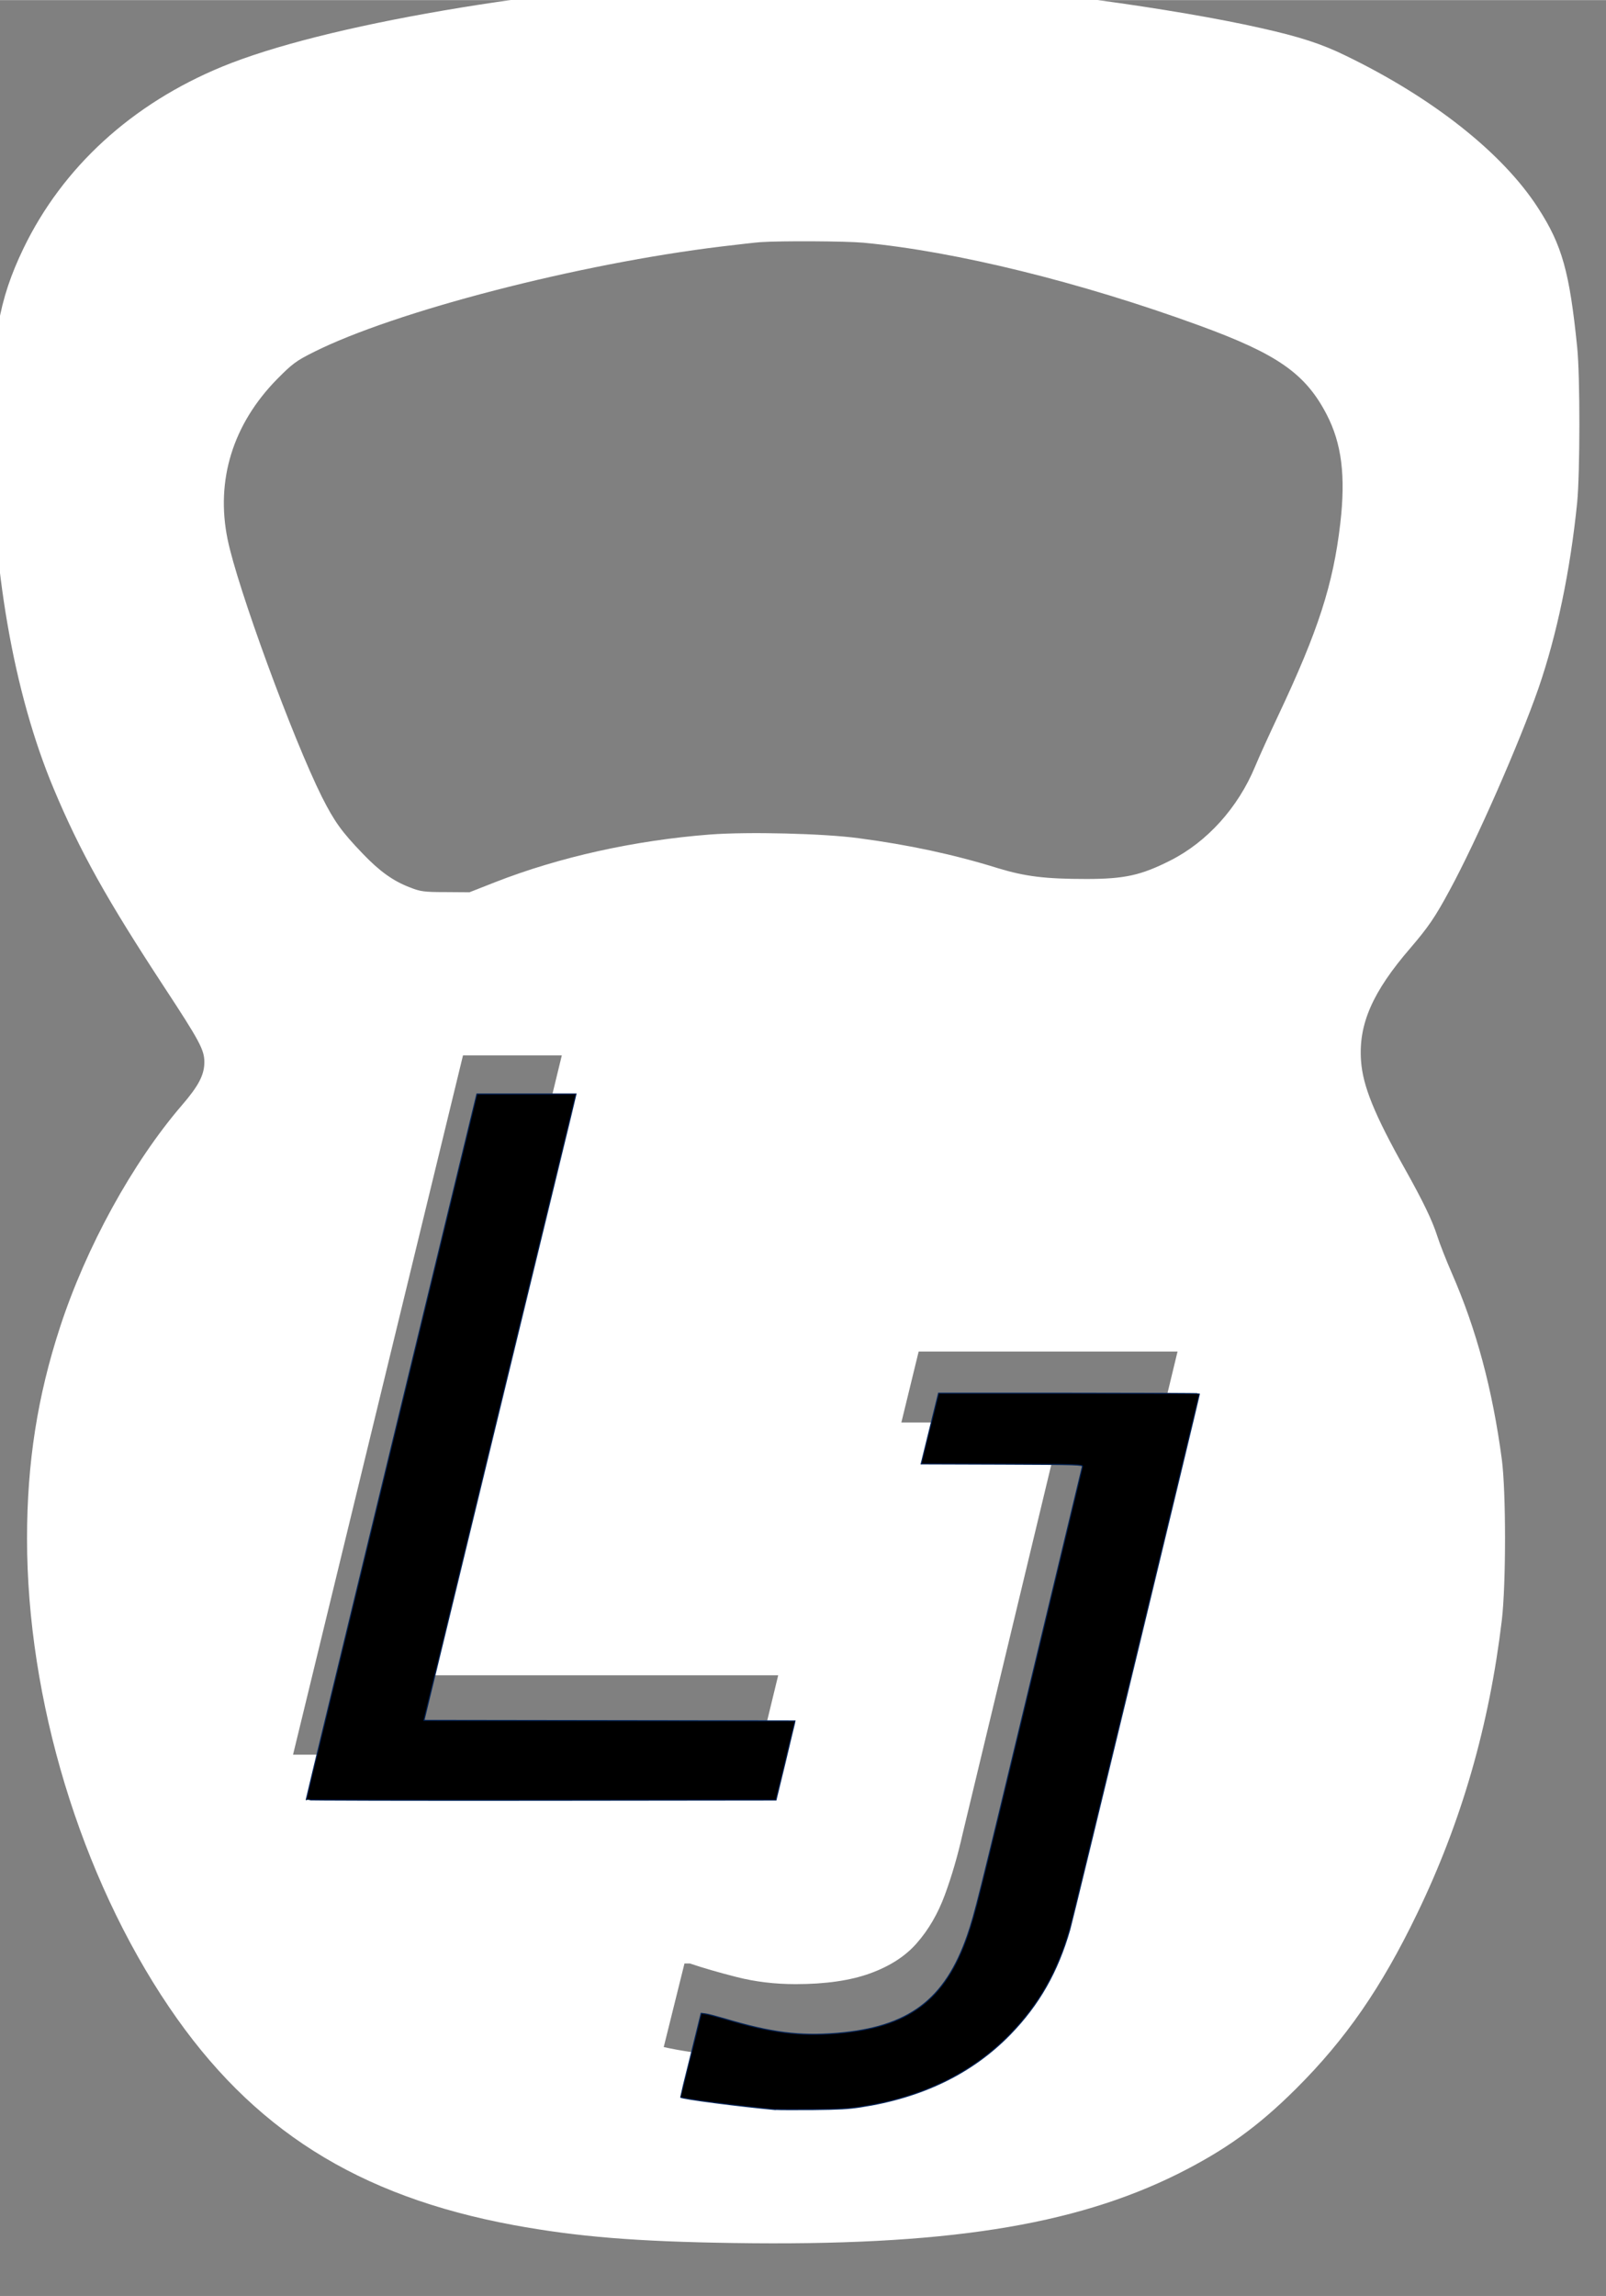 <?xml version="1.0" encoding="UTF-8" standalone="no"?>
<!-- Created with Inkscape (http://www.inkscape.org/) -->

<svg
   xmlns:dc="http://purl.org/dc/elements/1.1/"
   xmlns:cc="http://creativecommons.org/ns#"
   xmlns:rdf="http://www.w3.org/1999/02/22-rdf-syntax-ns#"
   xmlns:svg="http://www.w3.org/2000/svg"
   xmlns="http://www.w3.org/2000/svg"
   xmlns:sodipodi="http://sodipodi.sourceforge.net/DTD/sodipodi-0.dtd"
   xmlns:inkscape="http://www.inkscape.org/namespaces/inkscape"
   width="21.595"
   height="30.856"
   viewBox="0 0 6.095 8.708"
   version="1.1"
   id="svg8"
   inkscape:version="0.91 r13725"
   sodipodi:docname="logo_icon.svg"
   style="enable-background:new">
  <rect x="0" y="0" width="6.095" height="8.708" fill="#808080" stroke="none"/>
  <defs
     id="defs2" />
  <sodipodi:namedview
     id="base"
     pagecolor="#ffffff"
     bordercolor="#666666"
     borderopacity="1.0"
     inkscape:pageopacity="1"
     inkscape:pageshadow="2"
     inkscape:zoom="32"
     inkscape:cx="10.569175"
     inkscape:cy="18.04394"
     inkscape:document-units="mm"
     inkscape:current-layer="layer1"
     showgrid="false"
     inkscape:window-width="1920"
     inkscape:window-height="1023"
     inkscape:window-x="0"
     inkscape:window-y="0"
     inkscape:window-maximized="1"
     inkscape:pagecheckerboard="false"
     units="px"
     fit-margin-top="0"
     fit-margin-left="0"
     fit-margin-right="0"
     fit-margin-bottom="0" />
  <g
     inkscape:label="Layer 1"
     id="layer1"
     inkscape:groupmode="layer"
     transform="translate(-15.022,-267.605)">
    <g
       id="g30"
       transform="matrix(0.005,0,0,-0.005,-4.912,261.821)"
       style="fill:#000000;stroke:none" />
    <g
       aria-label="J"
       transform="matrix(0.029,0,0,0.027,19.342,219.114)"
       style="font-style:normal;font-weight:normal;font-size:40px;line-height:1.25;font-family:sans-serif;letter-spacing:0px;word-spacing:0px;display:inline;fill:#000000;fill-opacity:1;stroke:none"
       id="flowRoot10-7" />
    <g
       aria-label="L"
       transform="matrix(0.02,0,0,0.019,12.158,260.016)"
       style="font-style:normal;font-weight:normal;font-size:40px;line-height:1.25;font-family:sans-serif;letter-spacing:0px;word-spacing:0px;fill:#ffffff;fill-opacity:1;stroke:none"
       id="flowRoot10">
      <path
         id="path3749"
         style="font-style:italic;font-variant:normal;font-weight:normal;font-stretch:normal;font-size:192px;font-family:sans-serif;-inkscape-font-specification:'sans-serif Italic';fill:#ffffff"
         d="m 287.213,749.679 -88.406,0 32.25,-139.594 18.75,0 -28.594,123.75 69.656,0 z m 55.715,22.839 q -4.312,18.469 -17.625,28.406 -13.312,9.844 -32.25,9.844 -4.5,0 -11.812,-0.844 -7.312,-0.75 -12.094,-1.875 l 3.938,-16.688 1.031,0 q 3.656,1.312 8.906,2.719 5.25,1.406 11.156,1.406 8.531,0 14.156,-2.156 5.625,-2.156 8.812,-6 3.375,-4.031 5.344,-9.656 1.969,-5.625 3.375,-12.188 l 18.75,-82.125 -30.375,0 3.281,-14.156 49.125,0 z M 285.615,394.631 c -40.815,2.512 -81.059,9.765 -100.272,18.08 -17.127,7.43 -30.25,20.062 -37.686,36.266 -4.711,10.296 -6.057,18.399 -6.057,36.55 0.034,27.103 4.172,52.188 11.777,71.295 5.014,12.596 10.094,22.149 20.963,39.592 6.73,10.791 7.638,12.561 7.638,15.002 0,2.547 -1.077,4.741 -4.273,8.633 -9.388,11.499 -18.17,28.341 -23.116,44.298 -4.273,13.728 -6.259,27.067 -6.259,42.175 0,32.162 10.128,67.403 26.952,93.55 15.68,24.378 35.768,37.753 65.412,43.52 12.08,2.335 23.251,3.291 41.724,3.574 39.806,0.637 64.403,-3.397 84.289,-13.799 8.984,-4.741 15.142,-9.376 22.41,-16.983 9.455,-9.907 16.218,-20.203 22.982,-34.957 8.446,-18.363 13.695,-37.576 16.084,-58.592 0.808,-7.324 0.808,-25.546 0,-32.091 -1.783,-14.011 -4.812,-25.935 -9.489,-37.186 -1.043,-2.512 -2.288,-5.838 -2.759,-7.395 -0.942,-3.114 -2.692,-6.935 -6.158,-13.445 -5.788,-10.862 -7.975,-16.523 -8.311,-21.548 -0.505,-7.324 2.187,-13.764 9.354,-22.503 3.398,-4.175 4.677,-6.121 7.436,-11.499 5.081,-9.836 13.257,-29.438 16.891,-40.406 3.466,-10.579 6.023,-23.387 7.335,-37.08 0.538,-5.909 0.572,-25.086 0,-30.959 -1.447,-15.037 -2.86,-20.38 -7.403,-27.775 -6.73,-11.004 -20.021,-22.043 -36.576,-30.464 -4.543,-2.335 -8.681,-3.75 -16.05,-5.484 -16.387,-3.892 -44.315,-7.89 -67.734,-9.695 -6.831,-0.531 -24.664,-0.955 -29.106,-0.672 z m 21.367,53.214 c 17.598,1.734 41.286,7.89 63.764,16.523 14.839,5.696 20.155,9.588 24.193,17.762 2.86,5.803 3.634,12.278 2.591,21.76 -1.346,12.171 -4.172,21.406 -11.811,38.425 -1.615,3.609 -3.6,8.173 -4.374,10.155 -3.23,8.173 -9.119,15.037 -16.084,18.717 -5.518,2.937 -8.648,3.68 -15.916,3.68 -7.773,0 -11.609,-0.495 -16.791,-2.158 -8.311,-2.724 -16.959,-4.67 -26.414,-5.98 -6.73,-0.955 -20.963,-1.309 -28.164,-0.743 -14.368,1.168 -28.601,4.494 -40.815,9.518 l -4.879,2.017 -4.543,-0.035 c -4.071,0 -4.778,-0.106 -6.797,-0.955 -3.163,-1.274 -5.72,-3.22 -8.85,-6.652 -4.105,-4.494 -5.417,-6.44 -7.806,-11.393 -5.518,-11.641 -16.05,-41.821 -17.901,-51.445 -2.288,-11.782 1.009,-22.963 9.388,-31.95 2.86,-3.043 3.6,-3.644 6.898,-5.378 15.445,-8.173 50.439,-17.691 77.559,-21.123 3.062,-0.389 6.326,-0.778 7.234,-0.849 3.97,-0.283 16.118,-0.212 19.516,0.106 z"
         inkscape:connector-curvature="0" />
    </g>
    <path
       style="fill:#000000;fill-opacity:1;stroke:#002255;stroke-width:0.004;stroke-opacity:1"
       d="m 17.965,275.606 c -0.133,-0.012 -0.358,-0.041 -0.36,-0.047 -1.87e-4,-3.5e-4 0.017,-0.072 0.039,-0.159 l 0.039,-0.159 0.016,0.002 c 0.009,0.001 0.043,0.01 0.077,0.02 0.175,0.052 0.28,0.065 0.42,0.054 0.274,-0.022 0.413,-0.126 0.498,-0.372 0.029,-0.085 0.038,-0.122 0.239,-0.958 0.107,-0.447 0.196,-0.815 0.197,-0.82 0.002,-0.007 -0.015,-0.008 -0.305,-0.009 l -0.307,-0.001 0.033,-0.134 0.033,-0.134 0.495,0 c 0.272,0 0.495,0.001 0.495,0.002 0,0.006 -0.482,1.999 -0.492,2.032 -0.046,0.16 -0.117,0.285 -0.226,0.397 -0.144,0.148 -0.333,0.24 -0.568,0.276 -0.045,0.007 -0.082,0.009 -0.179,0.01 -0.067,5e-4 -0.131,3.5e-4 -0.142,-5e-4 z"
       id="path3343"
       inkscape:connector-curvature="0" />
    <path
       style="fill:#000000;fill-opacity:1;stroke:#002255;stroke-width:0.004;stroke-opacity:1"
       d="m 16.184,274.431 c -1.14e-4,-0.002 0.146,-0.605 0.324,-1.34 l 0.324,-1.337 0.188,-5e-5 0.188,-4e-5 -0.021,0.088 c -0.012,0.049 -0.142,0.583 -0.289,1.188 l -0.267,1.1 0.704,0.001 0.704,10e-4 -0.002,0.01 c -0.001,0.005 -0.018,0.073 -0.036,0.15 l -0.034,0.14 -0.892,0.001 c -0.49,5e-4 -0.892,-3.5e-4 -0.892,-0.002 z"
       id="path3345"
       inkscape:connector-curvature="0" />
  </g>
</svg>
